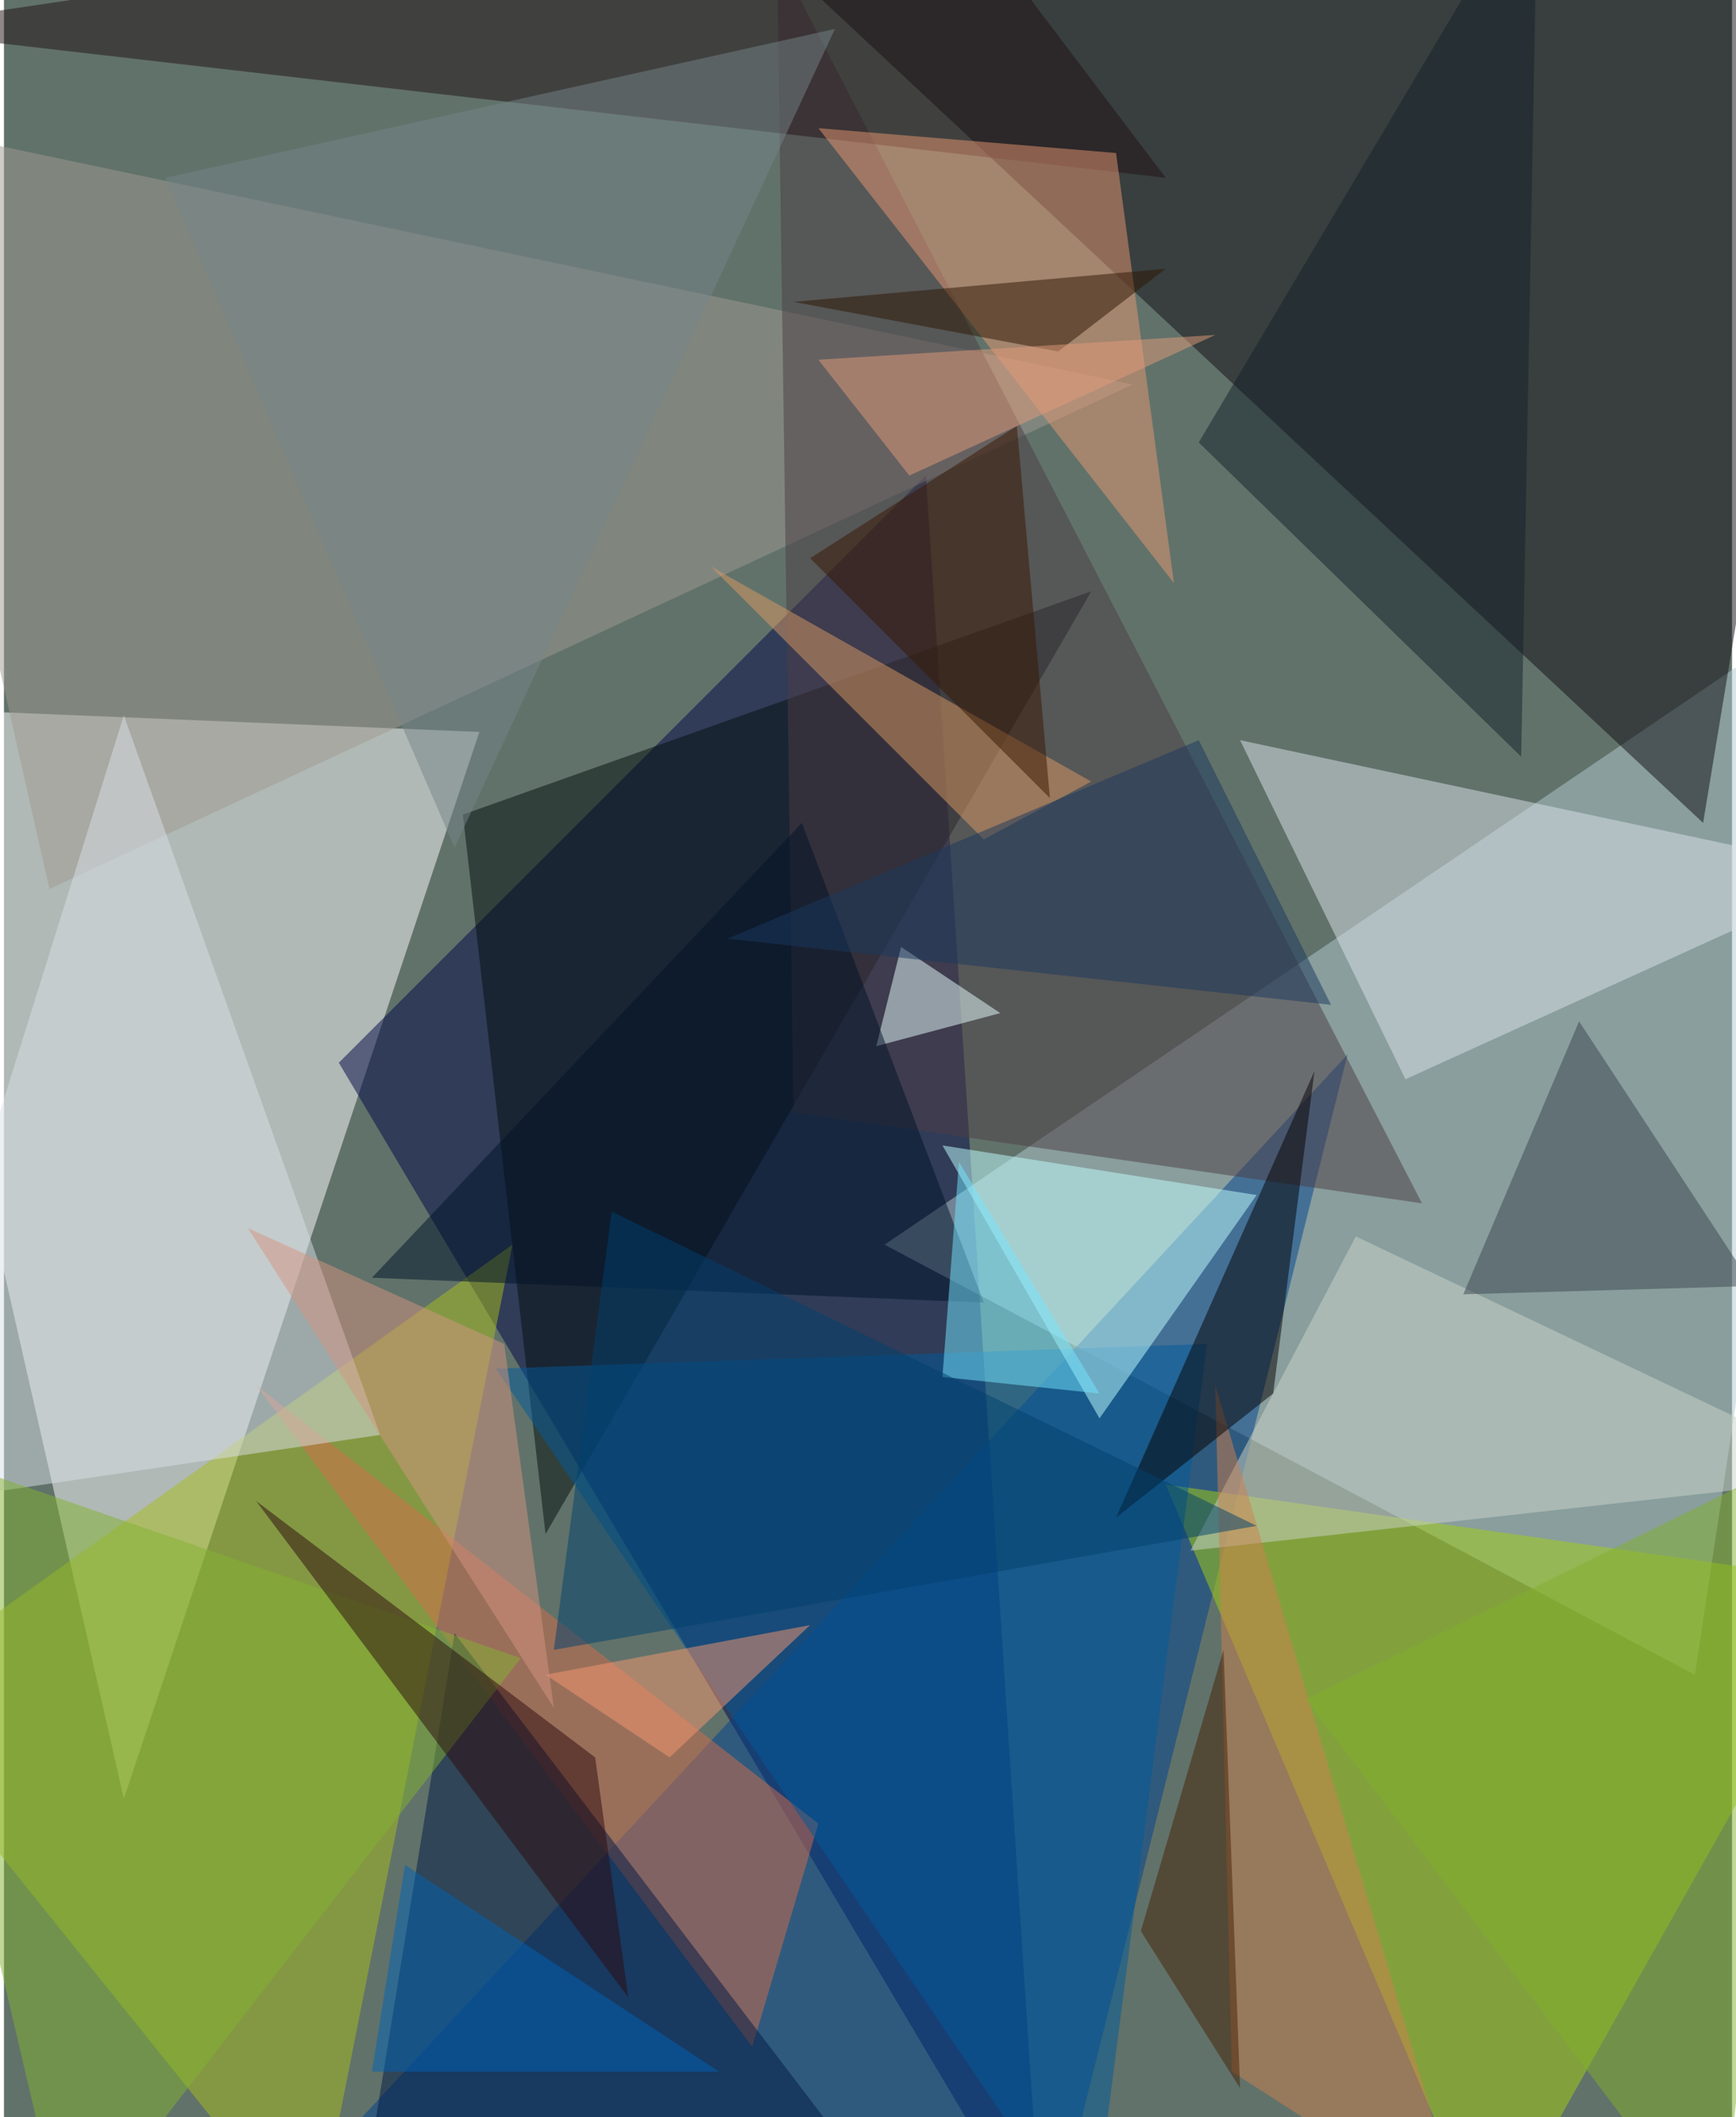 <svg xmlns="http://www.w3.org/2000/svg" width="228" height="278" viewBox="0 0 836 1024"><path fill="#61726a" d="M0 0h836v1024H0z"/><g fill-opacity=".502"><path fill="#fff" d="M-62 342l292 12L58 870z"/><path fill="#000747" d="M162 514l340 572-56-856z"/><path fill="#b2c9d0" d="M426 602l472-320-80 528z"/><path fill="#100c13" d="M822 398l76-460-560 8z"/><path fill="#004290" d="M506 1086l144-576-512 552z"/><path fill="#a4d011" d="M562 718l336 48-180 320z"/><path fill="#a8bd1c" d="M-62 822l212 264 96-484z"/><path fill="#050e0f" d="M526 286L222 394l40 348z"/><path fill="#9f9a92" d="M546 186L22 430-62 58z"/><path fill="#dce2ea" d="M678 522l-80-164 300 64z"/><path fill="#4c3d44" d="M382 538l304 44L374-22z"/><path fill="#201115" d="M562 86L-62 14l512-76z"/><path fill="#e89872" d="M394 62l172 220-28-208z"/><path fill="#d36c4a" d="M362 990l32-108-272-212z"/><path fill="#001944" d="M398 1026l-228 60 48-296z"/><path fill="#005a99" d="M238 662l344-12-56 436z"/><path fill="#dae0e7" d="M58 346L-62 730l244-36z"/><path fill="#c2ffff" d="M454 554l152 24-76 108z"/><path fill="#ccd3c9" d="M654 598l244 116-324 36z"/><path fill="#cd804f" d="M594 1002l-8-332 120 404z"/><path fill="#040000" d="M634 518l-96 216 76-60z"/><path fill="#81b131" d="M-62 694l92 392 220-284z"/><path fill="#3b444e" d="M846 622l-140 4 56-132z"/><path fill="#dc9965" d="M342 274l184 104-52 28z"/><path fill="#e8ffff" d="M482 490l-48-32-12 48z"/><path fill="#001329" d="M386 398L178 618l296 12z"/><path fill="#2d0a0f" d="M122 726l180 240-16-116z"/><path fill="#152129" d="M742-62l-8 428-156-152z"/><path fill="#75e5ff" d="M462 562l-8 104 76 8z"/><path fill="#f79870" d="M390 786l-128 24 60 40z"/><path fill="#82af2d" d="M630 822l244-120-44 384z"/><path fill="#d49480" d="M266 826l-24-176-124-56z"/><path fill="#00416f" d="M294 586l312 152-340 60z"/><path fill="#2c1603" d="M382 146l180-16-52 40z"/><path fill="#1b395e" d="M642 486l-64-128-228 96z"/><path fill="#0062b6" d="M194 902l-16 100h168z"/><path fill="#778488" d="M218 410L78 86l324-72z"/><path fill="#472104" d="M550 934l48 76-8-212z"/><path fill="#381700" d="M490 206l16 180-116-116z"/><path fill="#e29b7a" d="M586 162l-192 12 44 56z"/></g></svg>